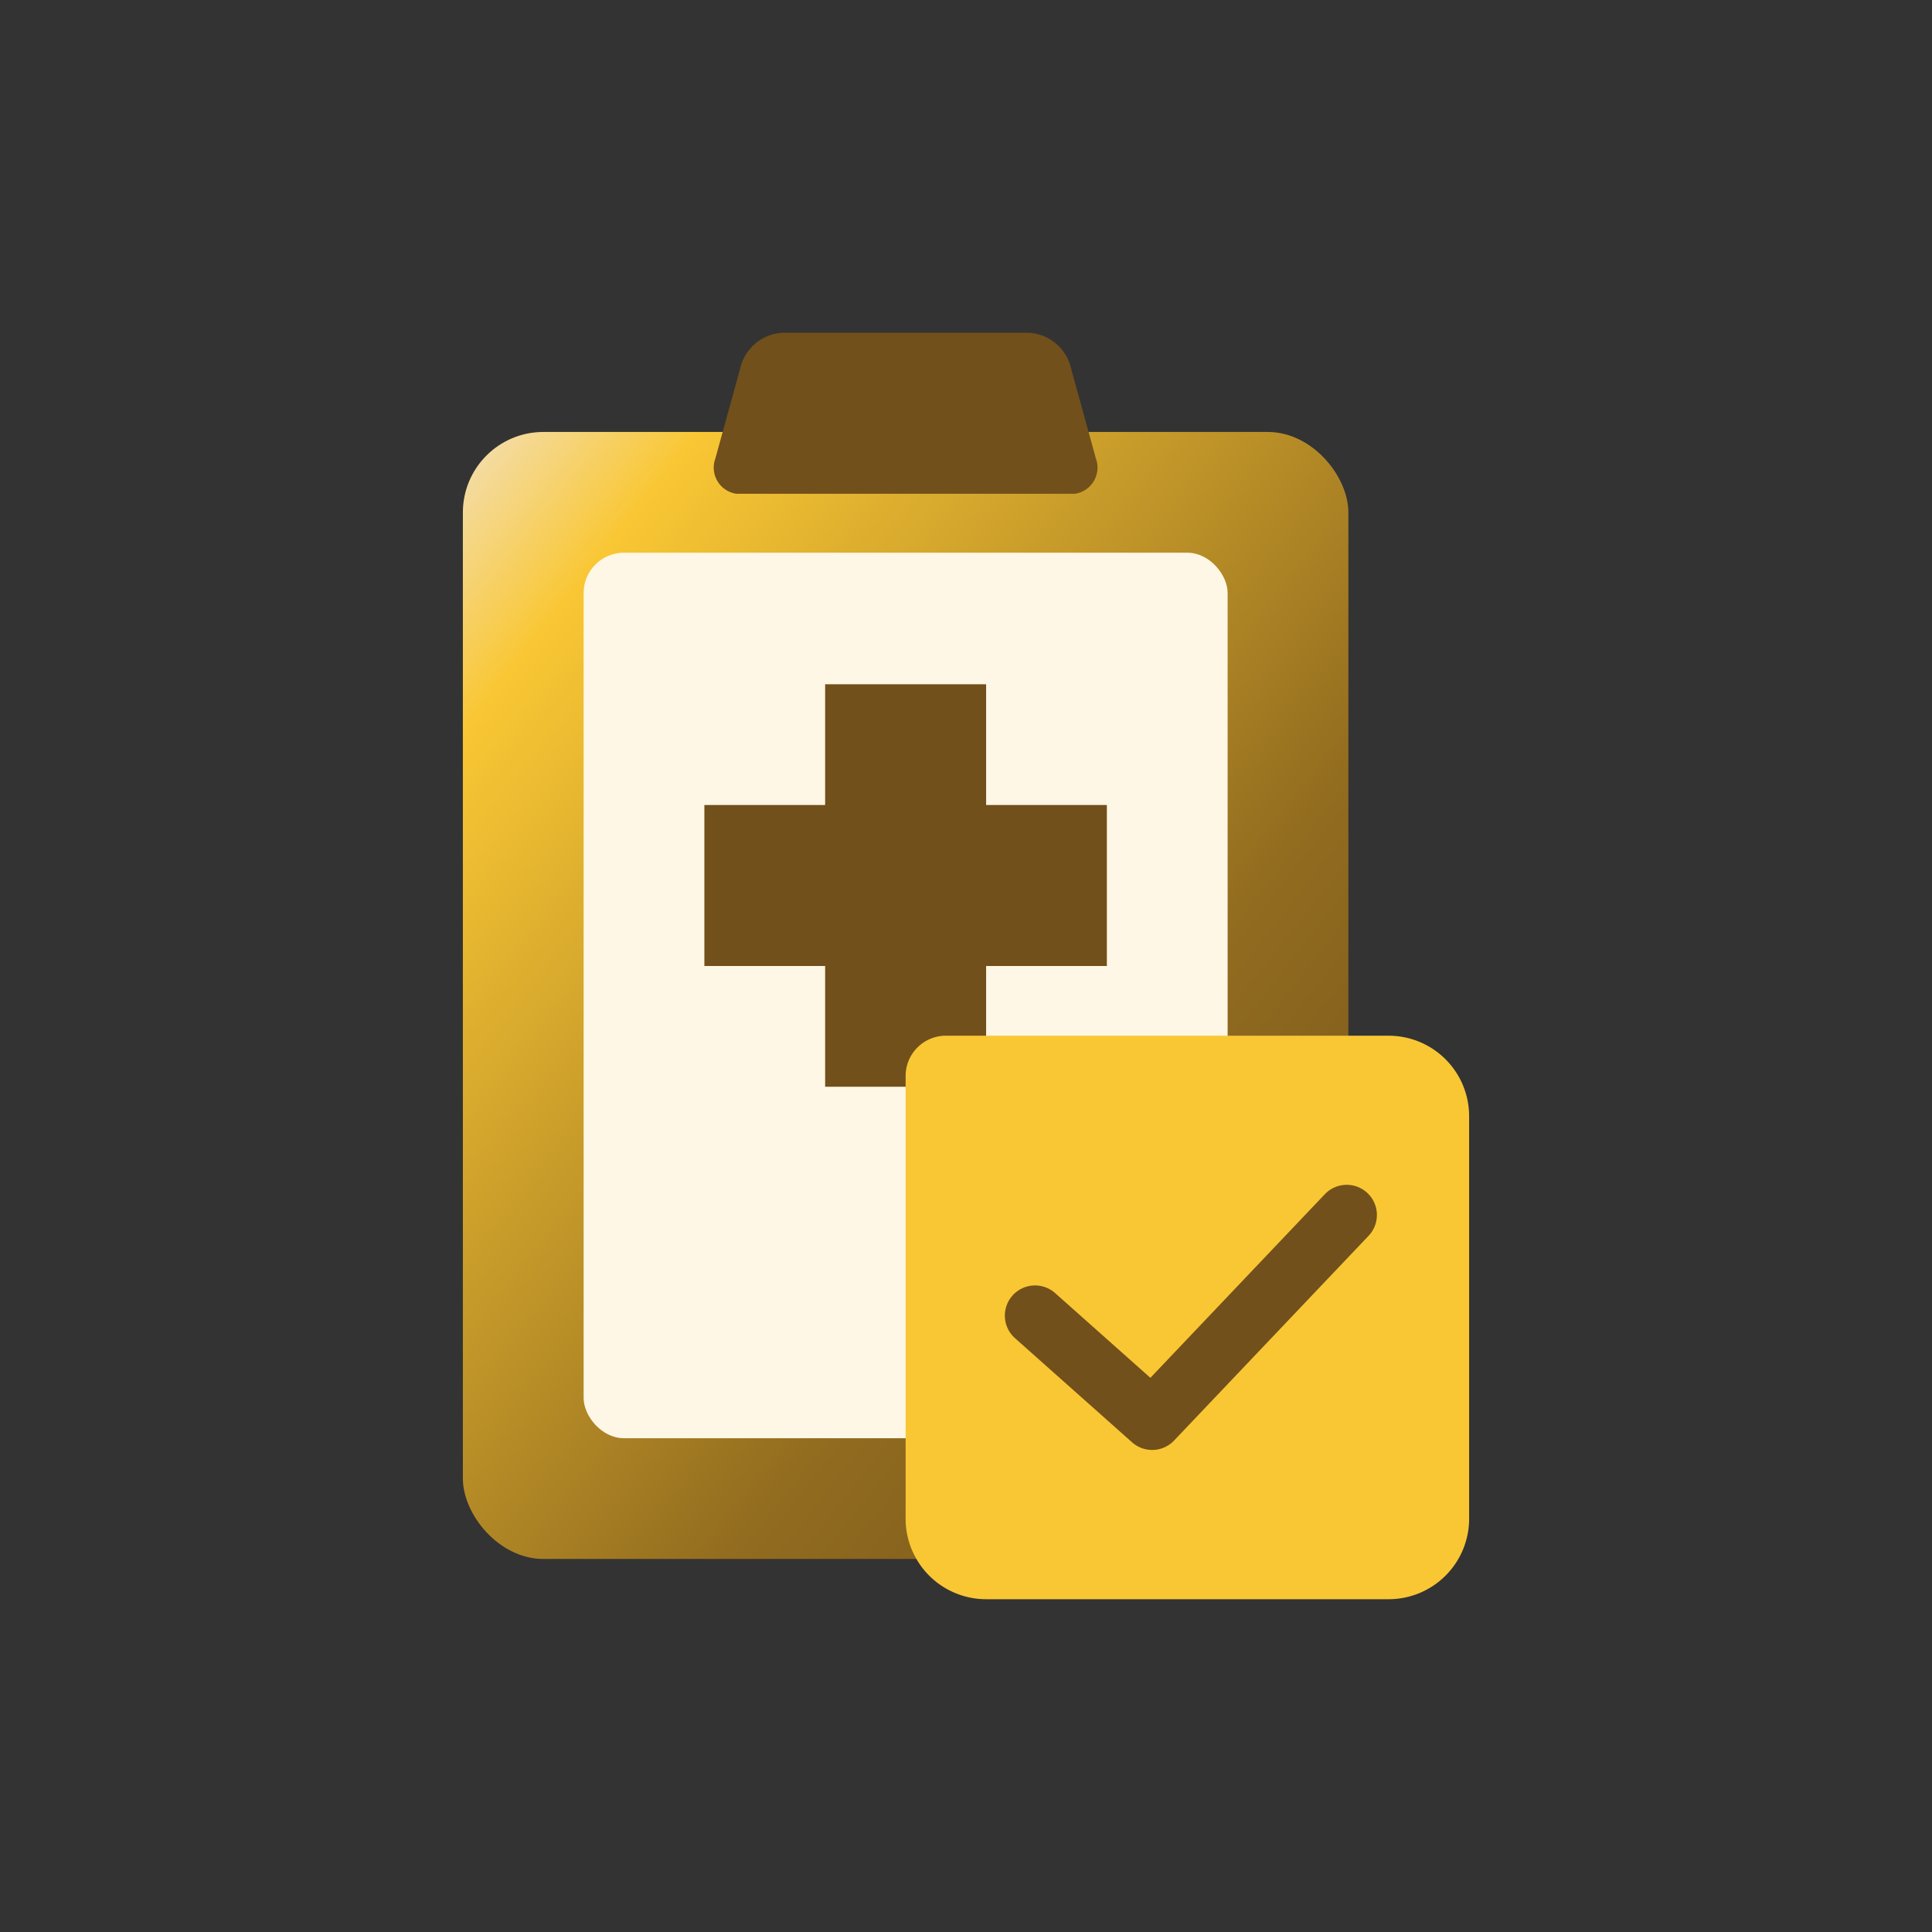 <svg id="ic_hopital" xmlns="http://www.w3.org/2000/svg" xmlns:xlink="http://www.w3.org/1999/xlink" width="48" height="48" viewBox="0 0 48 48">
  <rect x="0" y="0" width="48" height="48" fill="#333333" stroke="none"/>
  <defs>
    <linearGradient id="linear-gradient" x2="1" y2="1" gradientUnits="objectBoundingBox">
      <stop offset="0" stop-color="#f3e0b8"/>
      <stop offset="0.134" stop-color="#f9c734"/>
      <stop offset="0.657" stop-color="#916b1f"/>
      <stop offset="1" stop-color="#72501b"/>
    </linearGradient>
  </defs>
  <rect id="Rectangle_6274" data-name="Rectangle 6274" width="48" height="48" rx="16" fill="none"/>
  <g id="Group_19084" data-name="Group 19084" transform="translate(-225.5 -18.268)">
    <rect id="Rectangle_6075" data-name="Rectangle 6075" width="22" height="28" rx="2" transform="translate(237 29)" fill="url(#linear-gradient)"/>
    <rect id="Rectangle_6076" data-name="Rectangle 6076" width="16" height="22" rx="1" transform="translate(240 32)" fill="#fff7e5"/>
    <path id="Path_16259" data-name="Path 16259" d="M24.347,6H15.939a.657.657,0,0,1-.523-.877l.61-2.211A1.145,1.145,0,0,1,17.074,2h6.138a1.144,1.144,0,0,1,1.048.912l.61,2.211A.657.657,0,0,1,24.347,6Z" transform="translate(227.857 24.536)" fill="#72501b"/>
    <path id="Union_47" data-name="Union 47" d="M-3722-2V-5h-3V-9h3v-3h4v3h3v4h-3v3Z" transform="translate(3968 47.268)" fill="#72501b"/>
    <g id="Group_19049" data-name="Group 19049" transform="translate(-2)">
      <g id="Group_18807" data-name="Group 18807" transform="translate(250 44)">
        <path id="Rectangle_5957" data-name="Rectangle 5957" d="M1,0H12a2,2,0,0,1,2,2V12a2,2,0,0,1-2,2H2a2,2,0,0,1-2-2V1A1,1,0,0,1,1,0Z" transform="translate(0 0)" fill="#f9c734"/>
      </g>
      <path id="Path_16261" data-name="Path 16261" d="M20.249,14.2l2.91,2.588L27.993,11.7" transform="translate(232.966 36.754)" fill="none" stroke="#72501b" stroke-linecap="round" stroke-linejoin="round" stroke-width="1.5"/>
    </g>
  </g>
</svg>
